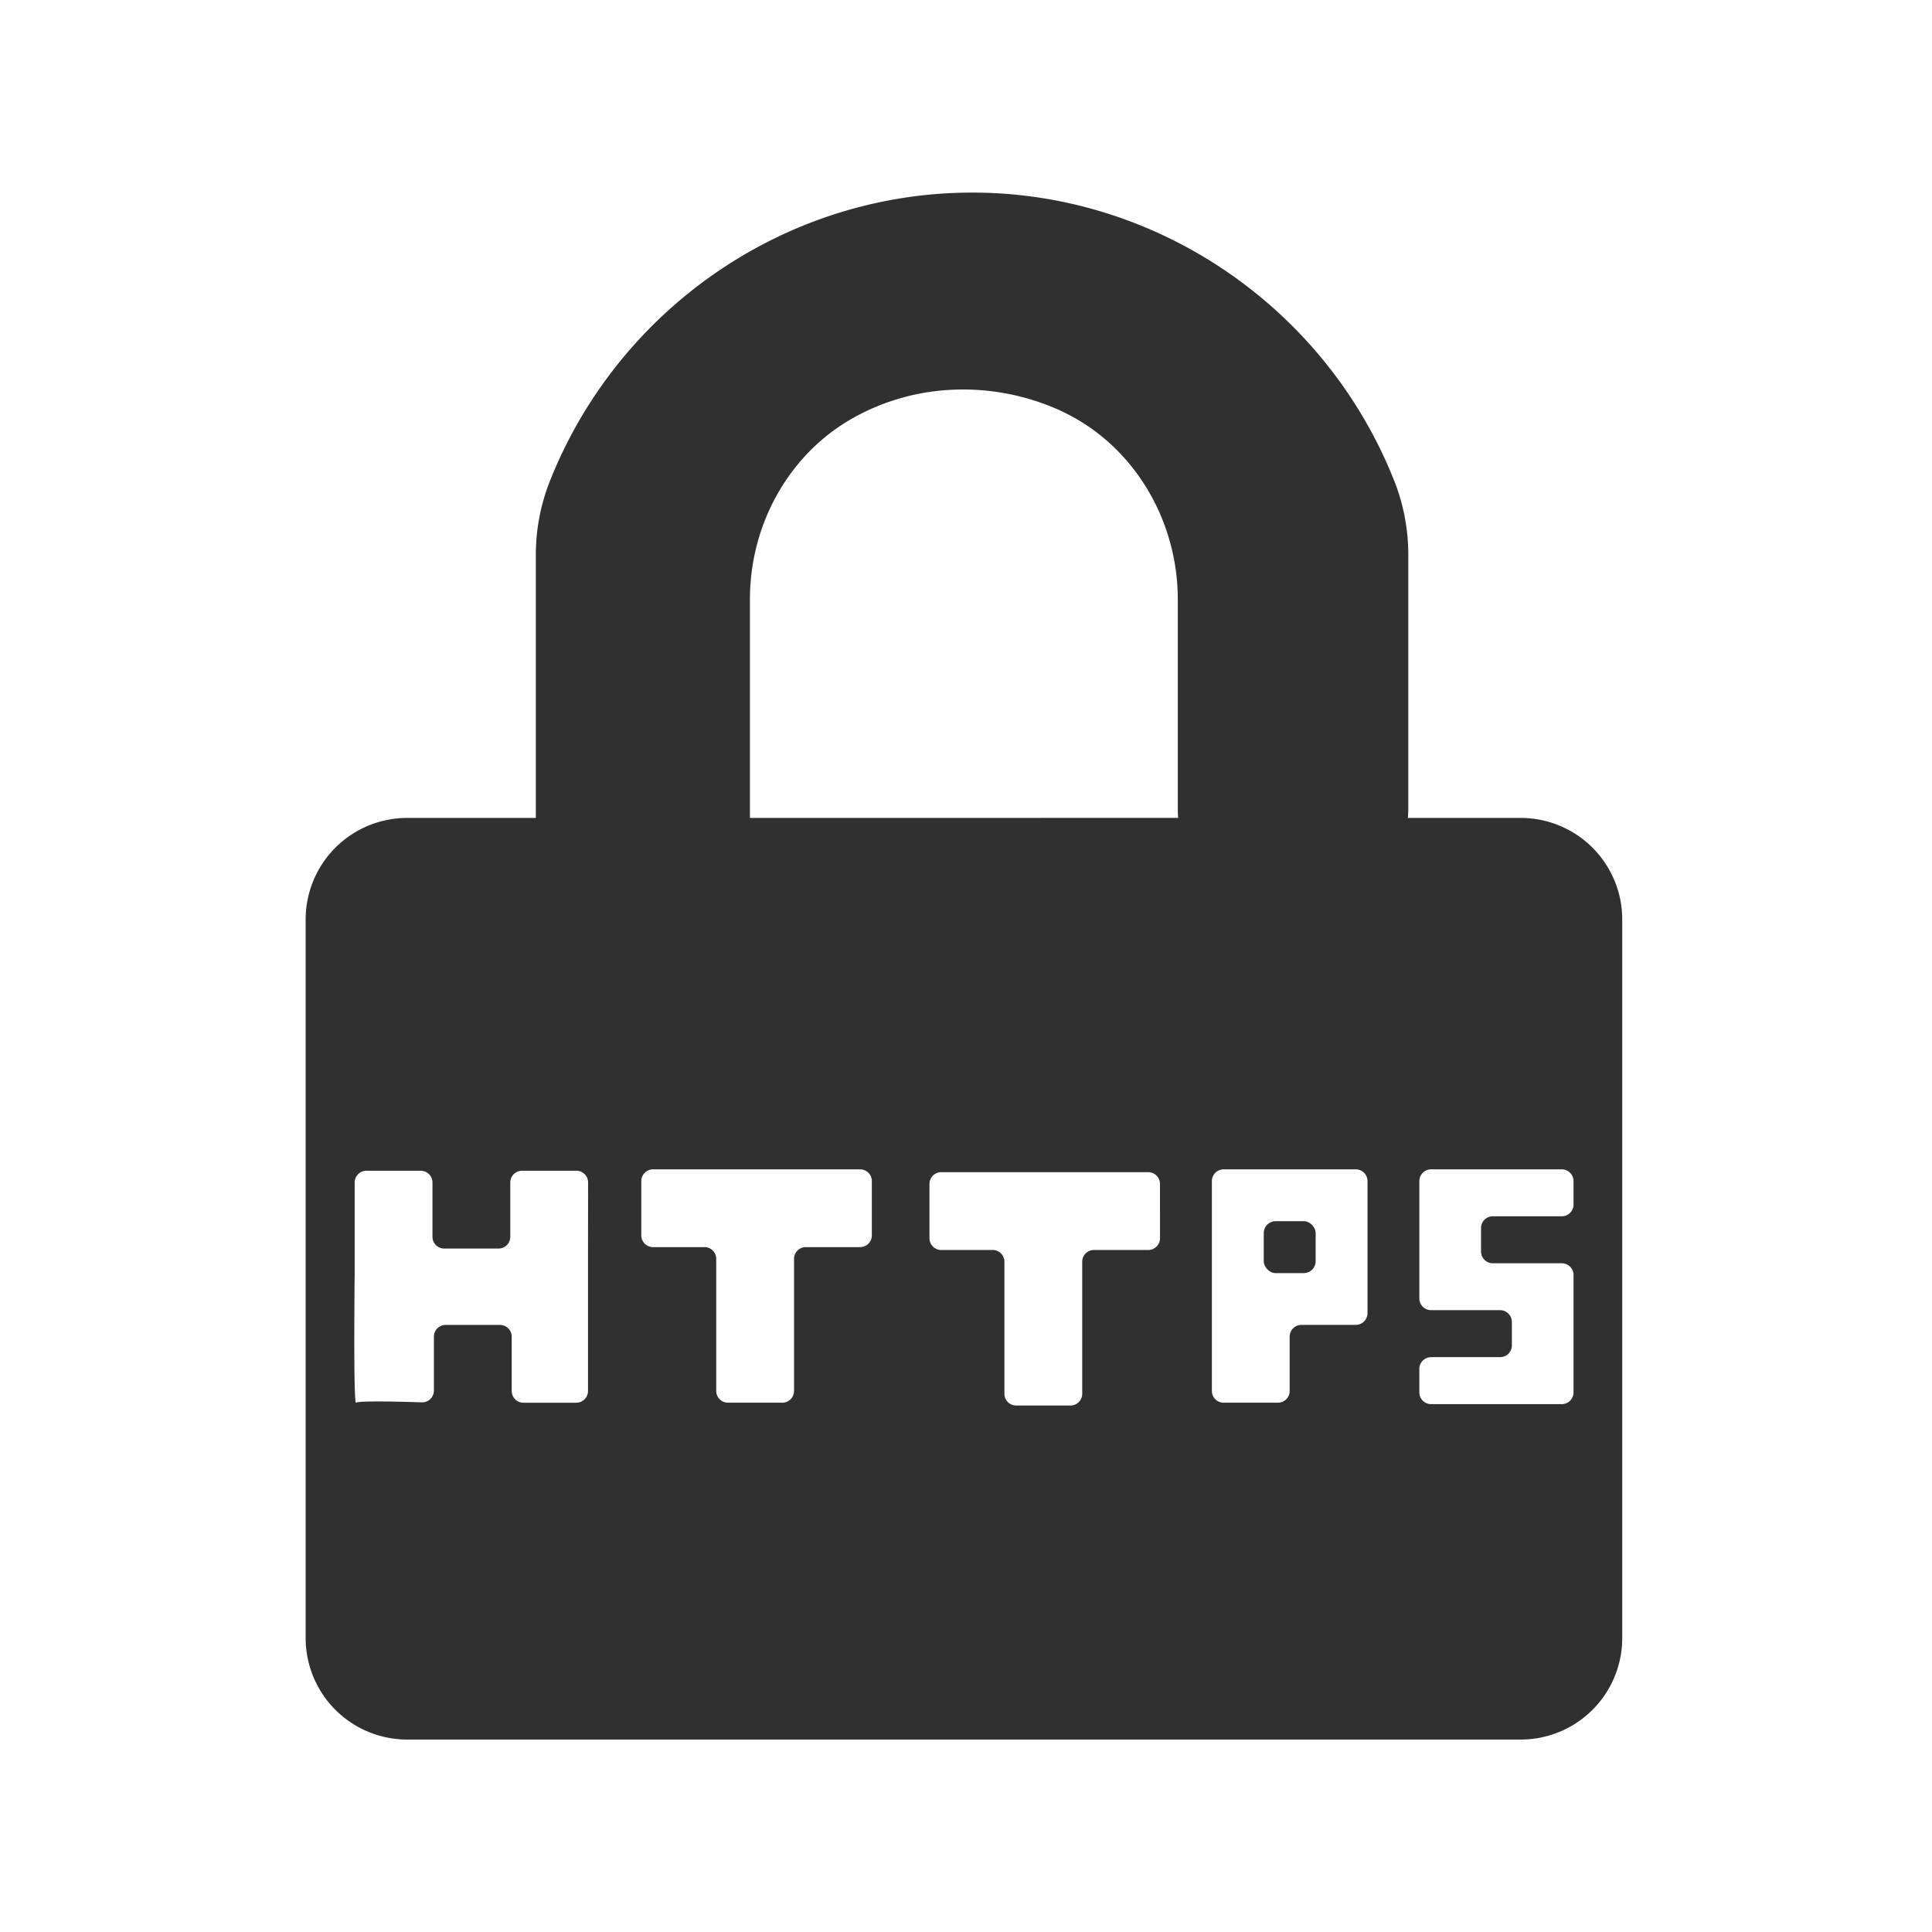 <svg id="Camada_1" data-name="Camada 1" xmlns="http://www.w3.org/2000/svg" viewBox="0 0 512 512">
    <defs>
        <style>.cls-1,.cls-2{opacity:0.9;}</style>
    </defs>
    <title>https-icon</title>
    <g class="cls-1">
        <rect class="cls-2" x="334.91" y="323.63" width="13.75" height="13.75" rx="3.11"/>
        <path class="cls-2"
              d="M403,216.76h-29.9c.08-.91.11-1.83.11-2.75V147.46a53.27,53.27,0,0,0-3.47-19.4c-18.25-46.77-63.94-77.95-114.29-77-48.83.88-92.34,31.76-110,77.14A53.21,53.21,0,0,0,142,147.43v69.33H107.89A26.91,26.91,0,0,0,81,243.67V434.09A26.91,26.91,0,0,0,107.89,461H403a26.91,26.91,0,0,0,26.91-26.91V243.67A26.91,26.91,0,0,0,403,216.76ZM155.83,330.88v37.74a3.12,3.12,0,0,1-3.11,3.12h-14a3.12,3.12,0,0,1-3.11-3.12V354.23a3.11,3.11,0,0,0-3.11-3.11h-14.4a3.11,3.11,0,0,0-3.11,3.11v14.29a3.11,3.11,0,0,1-3.2,3.11c-5.65-.18-16.85-.46-17.42.11-.76.76-.38-34-.38-34V313.37a3.11,3.11,0,0,1,3.11-3.11h14.4a3.11,3.11,0,0,1,3.11,3.11v14.4a3.11,3.11,0,0,0,3.11,3.11h14.4a3.11,3.11,0,0,0,3.11-3.11v-14.4a3.11,3.11,0,0,1,3.11-3.11h14.4a3.11,3.11,0,0,1,3.11,3.11Zm75.22-3.49a3.11,3.11,0,0,1-3.11,3.11h-14.4a3.11,3.11,0,0,0-3.11,3.11v35a3.12,3.12,0,0,1-3.11,3.12h-14.4a3.12,3.12,0,0,1-3.11-3.12v-35a3.11,3.11,0,0,0-3.11-3.11H173.07a3.12,3.12,0,0,1-3.12-3.11V313a3.12,3.12,0,0,1,3.12-3.11h54.87a3.11,3.11,0,0,1,3.11,3.11Zm76.36.76a3.11,3.11,0,0,1-3.11,3.11H289.91a3.11,3.11,0,0,0-3.11,3.11v35a3.12,3.12,0,0,1-3.12,3.11H269.29a3.11,3.11,0,0,1-3.11-3.11v-35a3.12,3.12,0,0,0-3.11-3.11H249.43a3.11,3.11,0,0,1-3.11-3.11v-14.4a3.11,3.11,0,0,1,3.11-3.11H304.3a3.11,3.11,0,0,1,3.11,3.11ZM198.74,216.76V158.82c0-20.4,10.89-39.61,29-48.95a59.15,59.15,0,0,1,23.33-6.51,62.25,62.25,0,0,1,28.24,4.71c20.23,8.43,32.82,28.9,32.82,50.82V214c0,.92,0,1.84.1,2.75ZM362.4,348a3.11,3.11,0,0,1-3.11,3.11h-14.4a3.11,3.11,0,0,0-3.11,3.11v14.39a3.12,3.12,0,0,1-3.11,3.12h-14.4a3.12,3.12,0,0,1-3.11-3.12V313a3.11,3.11,0,0,1,3.11-3.11h35A3.11,3.11,0,0,1,362.4,313ZM417,319.22a3.11,3.11,0,0,1-3.11,3.11H395.6a3.11,3.11,0,0,0-3.11,3.11v6.22a3.12,3.12,0,0,0,3.11,3.12h18.29a3.11,3.11,0,0,1,3.11,3.11V369a3.11,3.11,0,0,1-3.11,3.11H379.26a3.12,3.12,0,0,1-3.12-3.11v-6.23a3.12,3.12,0,0,1,3.12-3.11h18.29a3.11,3.11,0,0,0,3.11-3.11v-6.23a3.12,3.12,0,0,0-3.11-3.11H379.26a3.12,3.12,0,0,1-3.12-3.11V313a3.12,3.12,0,0,1,3.12-3.11h34.63A3.11,3.11,0,0,1,417,313Z"/>
    </g>
</svg>
